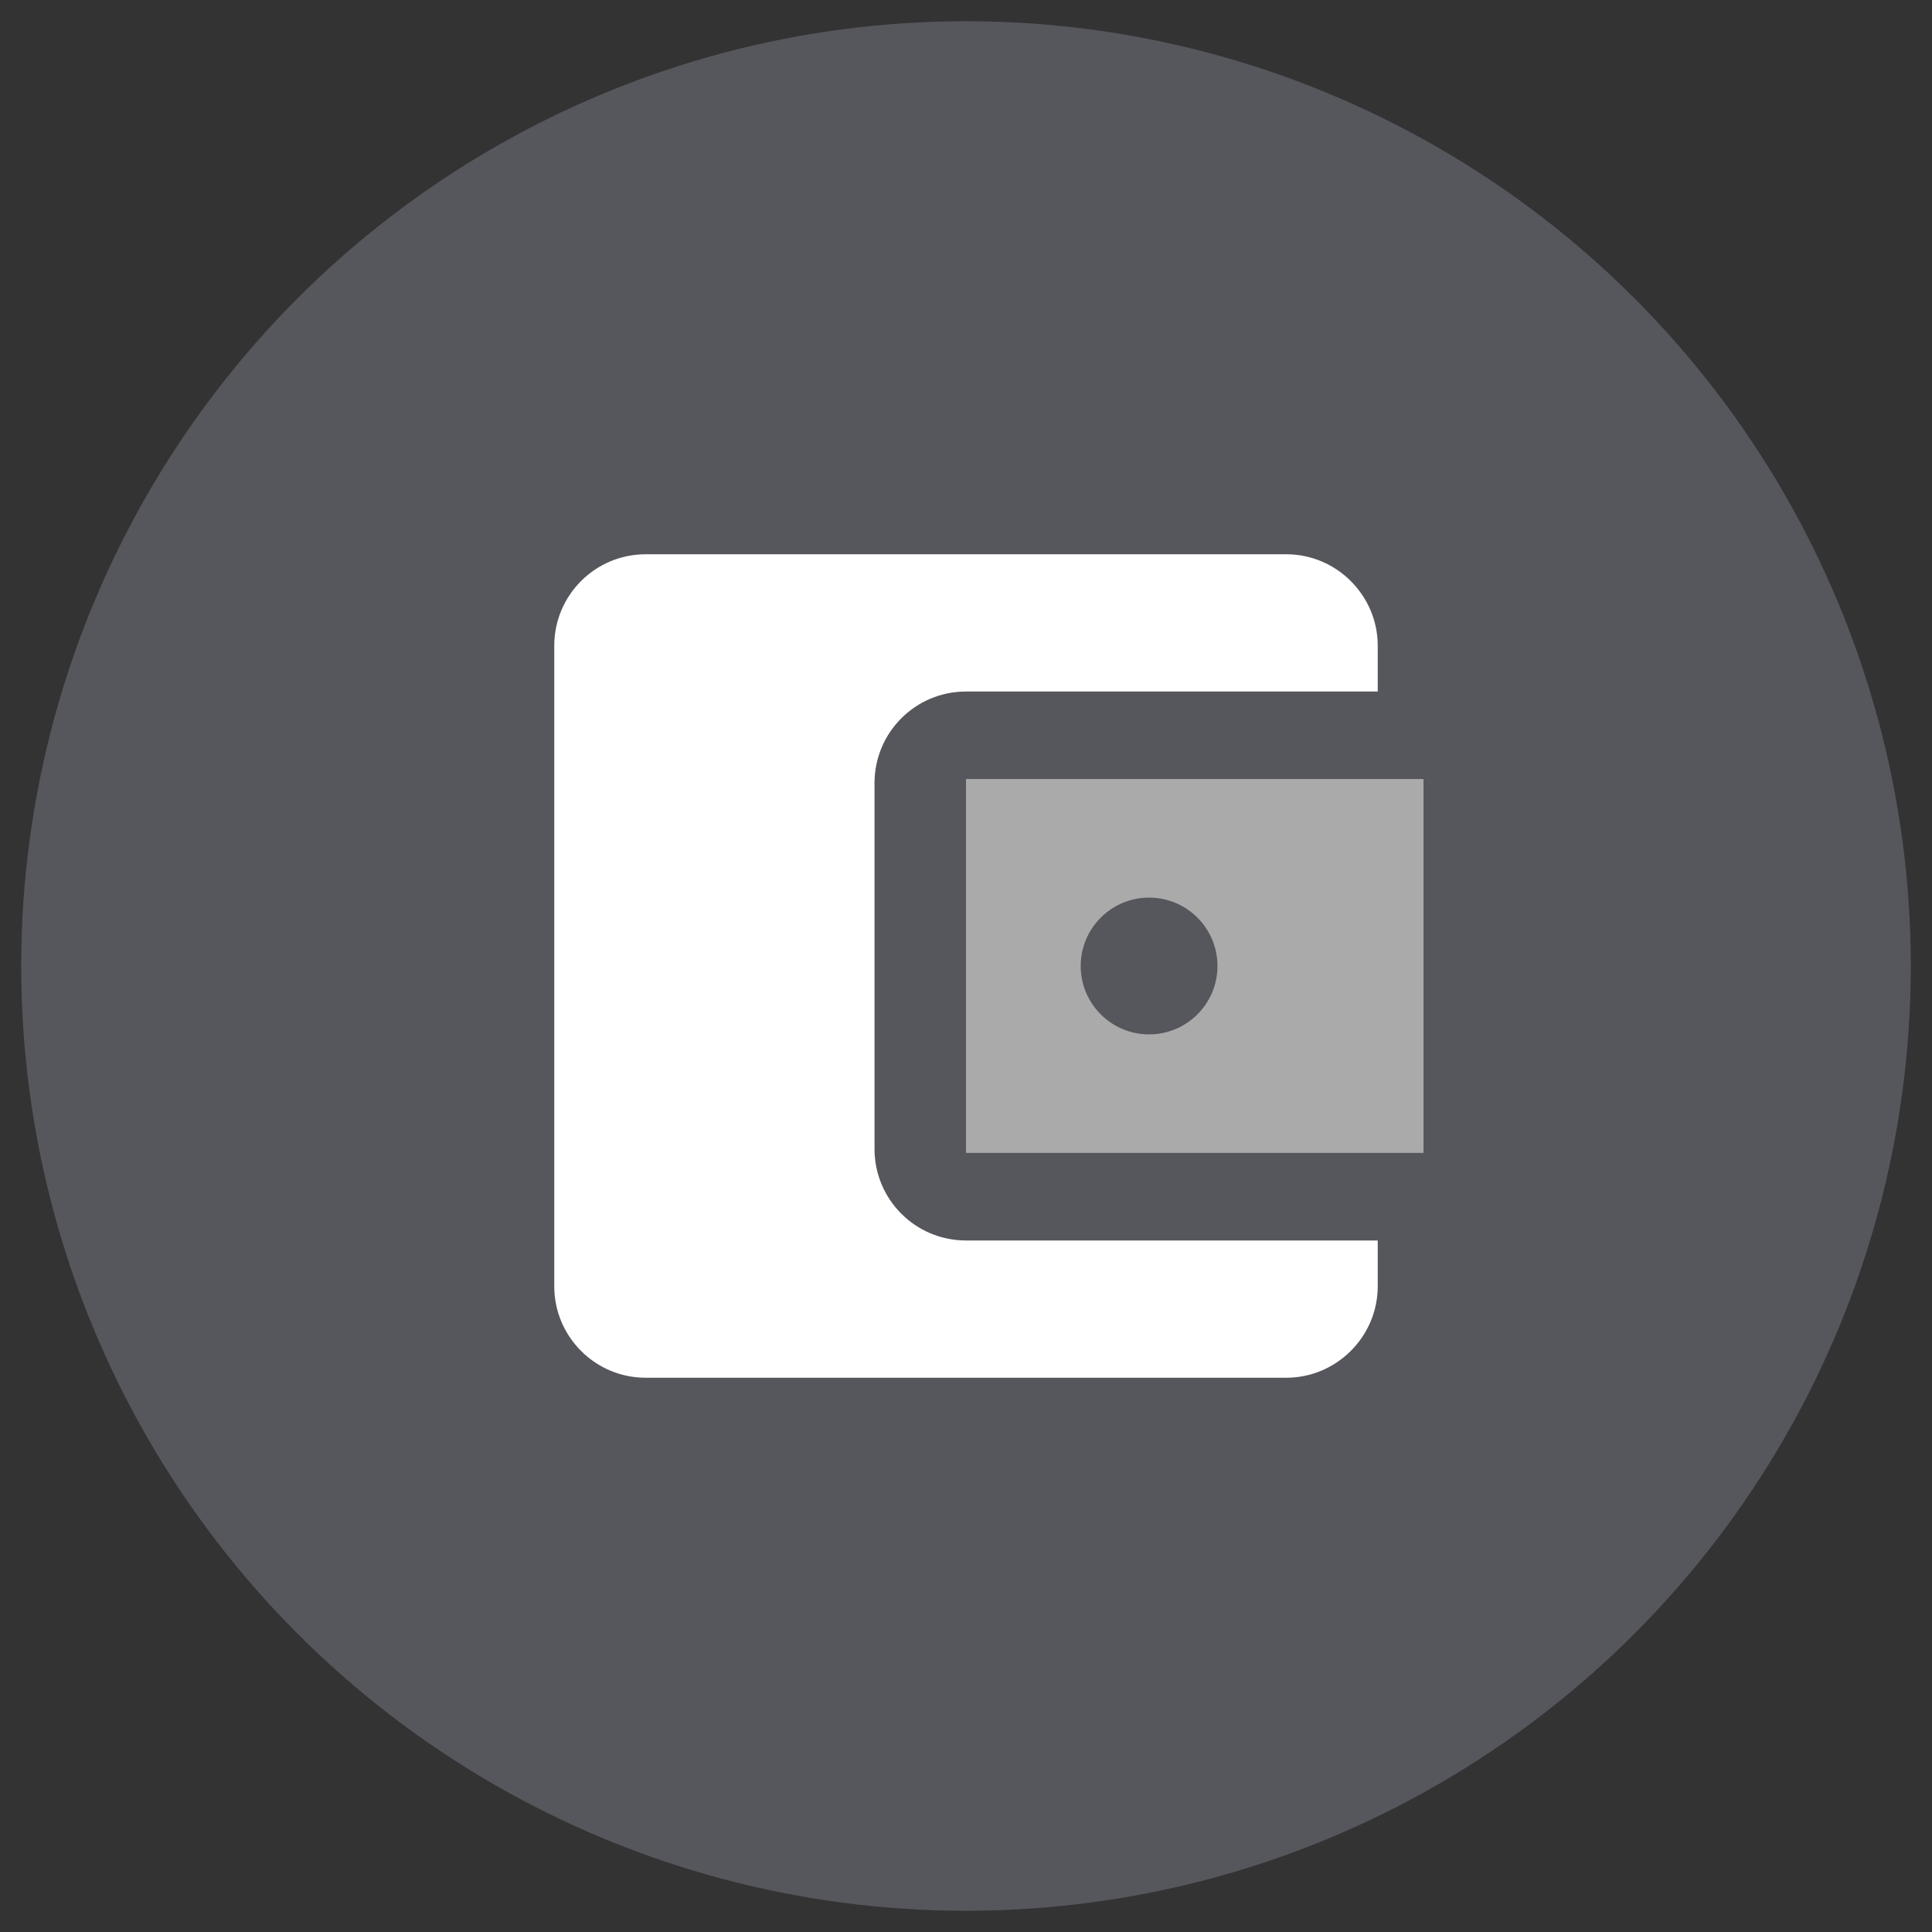 <svg width="43" height="43" viewBox="0 0 43 43" fill="none" xmlns="http://www.w3.org/2000/svg">
<rect x="0" y="0" width="43" height="43" fill="#333333" stroke="none"/>
<g clip-path="url(#clip0_1_881)">
<circle cx="21.5" cy="21.5" r="21.028" fill="#56565D"/>
<path d="M30.664 27.609V28.627C30.664 29.747 29.747 30.664 28.628 30.664H14.373C13.242 30.664 12.336 29.747 12.336 28.627V14.373C12.336 13.252 13.242 12.336 14.373 12.336H28.628C29.747 12.336 30.664 13.252 30.664 14.373V15.391H21.5C20.37 15.391 19.464 16.307 19.464 17.427V25.573C19.464 26.693 20.37 27.609 21.5 27.609H30.664ZM21.5 25.573H31.682V17.427H21.5V25.573ZM25.573 23.027C24.728 23.027 24.046 22.345 24.046 21.5C24.046 20.655 24.728 19.973 25.573 19.973C26.418 19.973 27.1 20.655 27.1 21.5C27.1 22.345 26.418 23.027 25.573 23.027Z" fill="white"/>
<rect x="21.5" y="17.339" width="10.182" height="8.321" fill="#AAAAAA"/>
<circle cx="25.575" cy="21.5" r="1.522" fill="#56565D"/>
</g>
<defs>
<clipPath id="clip0_1_881">
<rect width="43" height="43" fill="white"/>
</clipPath>
</defs>
</svg>
